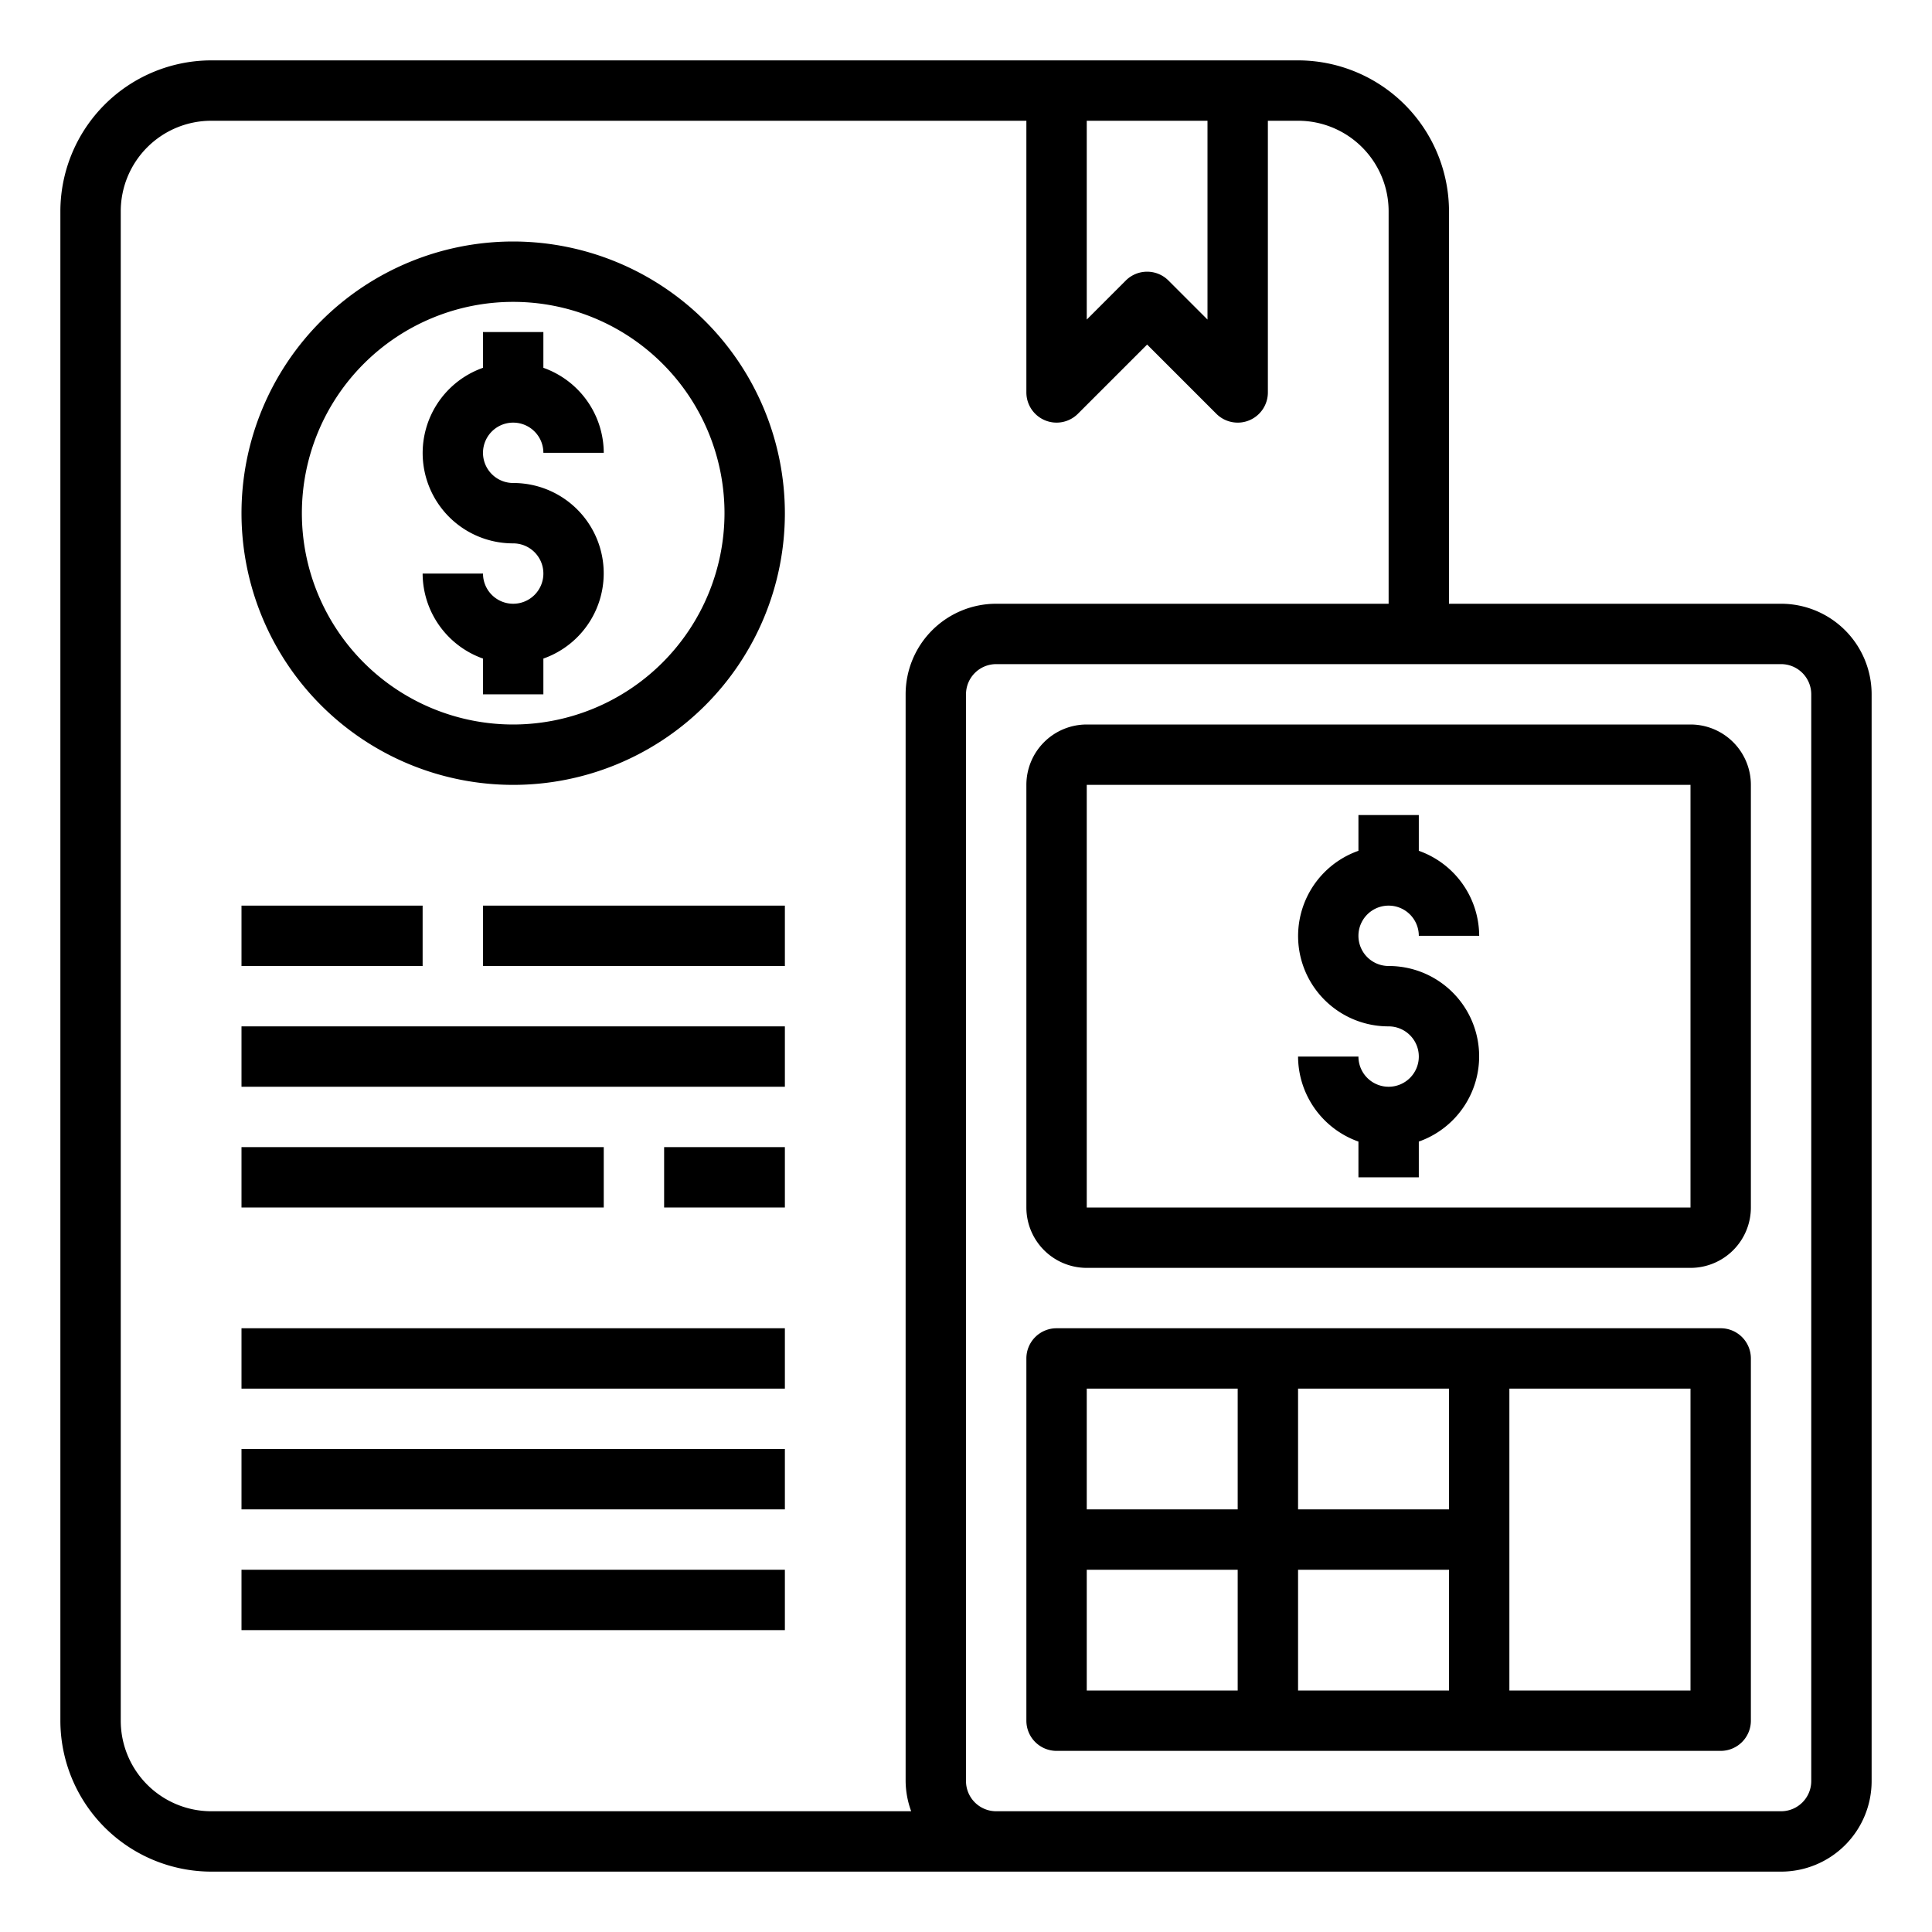 <svg xmlns="http://www.w3.org/2000/svg" viewBox="0 0 64 64" x="0px" y="0px"><g data-name="Calculator"><path d="M59,20H48V7a5.006,5.006,0,0,0-5-5H7A5.006,5.006,0,0,0,2,7V57a5.006,5.006,0,0,0,5,5H59a3,3,0,0,0,3-3V23A3,3,0,0,0,59,20ZM40,4v6.586L38.707,9.293a1,1,0,0,0-1.414,0L36,10.586V4ZM4,57V7A3,3,0,0,1,7,4H34v9a1,1,0,0,0,1.707.707L38,11.414l2.293,2.293A1,1,0,0,0,41,14a.987.987,0,0,0,.383-.076A1,1,0,0,0,42,13V4h1a3,3,0,0,1,3,3V20H33a3,3,0,0,0-3,3V59a2.966,2.966,0,0,0,.184,1H7A3,3,0,0,1,4,57Zm56,2a1,1,0,0,1-1,1H33a1,1,0,0,1-1-1V23a1,1,0,0,1,1-1H59a1,1,0,0,1,1,1Z"></path><path d="M46,30a1,1,0,0,1,1,1h2a3,3,0,0,0-2-2.816V27H45v1.184A2.993,2.993,0,0,0,46,34a1,1,0,1,1-1,1H43a3,3,0,0,0,2,2.816V39h2V37.816A2.993,2.993,0,0,0,46,32a1,1,0,0,1,0-2Z"></path><path d="M17,14a1,1,0,0,1,1,1h2a3,3,0,0,0-2-2.816V11H16v1.184A2.993,2.993,0,0,0,17,18a1,1,0,1,1-1,1H14a3,3,0,0,0,2,2.816V23h2V21.816A2.993,2.993,0,0,0,17,16a1,1,0,0,1,0-2Z"></path><path d="M56,24H36a2,2,0,0,0-2,2V40a2,2,0,0,0,2,2H56a2,2,0,0,0,2-2V26A2,2,0,0,0,56,24ZM36,40V26H56V40Z"></path><path d="M57,44H35a1,1,0,0,0-1,1V57a1,1,0,0,0,1,1H57a1,1,0,0,0,1-1V45A1,1,0,0,0,57,44ZM48,56H43V52h5Zm0-6H43V46h5Zm-7-4v4H36V46Zm-5,6h5v4H36Zm20,4H50V46h6Z"></path><rect x="8" y="30" width="6" height="2"></rect><rect x="16" y="30" width="10" height="2"></rect><rect x="8" y="34" width="18" height="2"></rect><rect x="8" y="38" width="12" height="2"></rect><rect x="22" y="38" width="4" height="2"></rect><path d="M17,8a9,9,0,1,0,9,9A9.01,9.01,0,0,0,17,8Zm0,16a7,7,0,1,1,7-7A7.008,7.008,0,0,1,17,24Z"></path><rect x="8" y="44" width="18" height="2"></rect><rect x="8" y="48" width="18" height="2"></rect><rect x="8" y="52" width="18" height="2"></rect></g></svg>